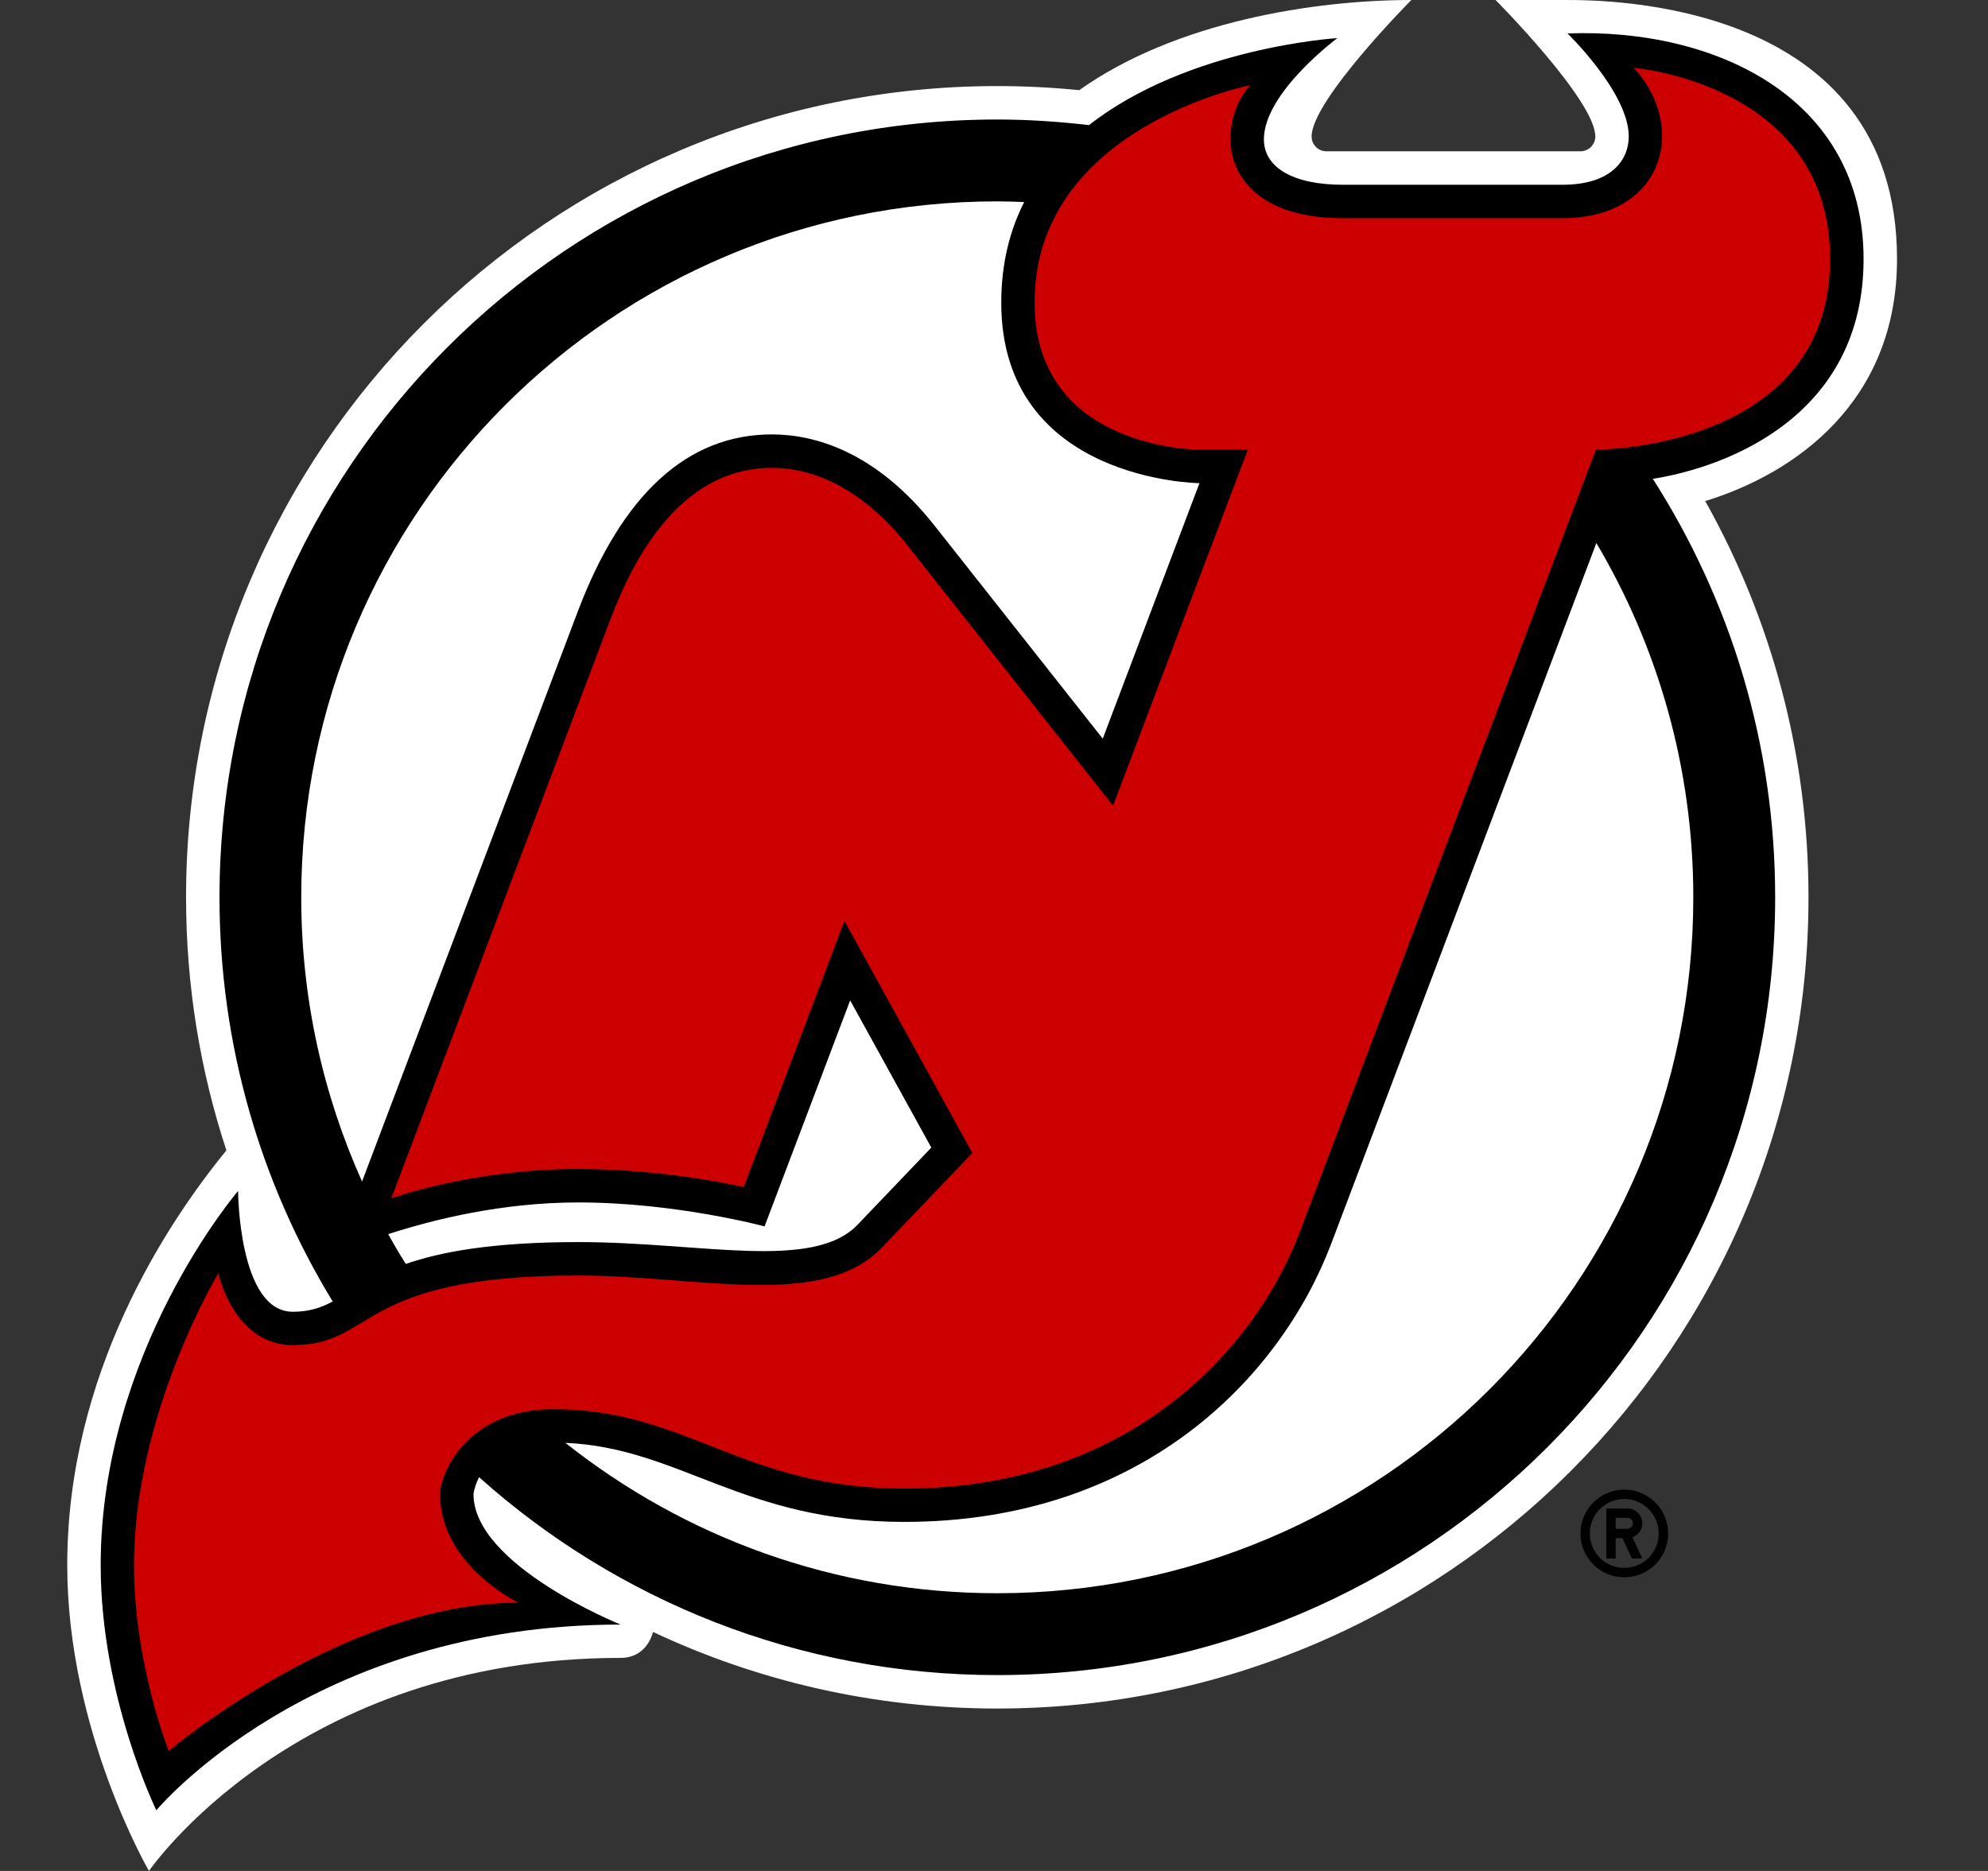 <svg width="17" height="16" viewBox="0 0 17 16" fill="none" xmlns="http://www.w3.org/2000/svg">
<rect x="0" y="0" width="17" height="16" fill="#333333" stroke="none"/>
<g clip-path="url(#clip0_2_7415)">
<path d="M13.89 12.739C13.683 12.739 13.515 12.907 13.515 13.114C13.515 13.321 13.683 13.489 13.89 13.489C14.097 13.489 14.265 13.321 14.265 13.114C14.265 12.907 14.097 12.739 13.89 12.739ZM13.89 13.408C13.851 13.408 13.813 13.401 13.777 13.386C13.741 13.371 13.709 13.35 13.681 13.322C13.654 13.295 13.632 13.262 13.618 13.227C13.603 13.191 13.595 13.152 13.595 13.114C13.595 12.951 13.727 12.819 13.89 12.819C14.053 12.819 14.184 12.951 14.184 13.114C14.184 13.277 14.053 13.408 13.89 13.408ZM14.044 13.027C14.044 12.993 14.03 12.961 14.007 12.937C13.995 12.925 13.981 12.916 13.965 12.909C13.95 12.903 13.933 12.9 13.917 12.9H13.736V13.328H13.816V13.154H13.874L13.955 13.328H14.044L13.959 13.147C13.984 13.138 14.005 13.122 14.021 13.1C14.036 13.079 14.044 13.053 14.044 13.027ZM13.917 13.074H13.816V12.98H13.917C13.942 12.98 13.963 13.001 13.963 13.027C13.963 13.039 13.959 13.051 13.95 13.06C13.941 13.069 13.929 13.074 13.917 13.074Z" fill="black"/>
<path d="M16.222 2.215C16.222 7.49588e-05 13.729 7.5e-05 13.393 7.5e-05L12.789 0C12.789 0 13.642 0.858 13.642 1.167C13.642 1.184 13.639 1.2 13.632 1.216C13.626 1.231 13.616 1.245 13.605 1.257C13.593 1.269 13.579 1.278 13.563 1.284C13.548 1.291 13.532 1.294 13.515 1.294H11.342C11.309 1.294 11.277 1.281 11.253 1.257C11.229 1.233 11.216 1.201 11.216 1.167C11.216 0.858 12.069 0 12.069 0C11.241 0 10.053 0.185 9.229 0.771C8.996 0.748 8.762 0.736 8.528 0.736C4.697 0.736 1.591 3.842 1.591 7.673C1.591 8.429 1.712 9.157 1.936 9.838C1.423 10.465 0.575 11.748 0.575 13.385C0.575 14.799 1.274 16 1.274 16C1.274 16 2.518 14.178 5.306 14.178C5.52 14.178 5.575 13.992 5.584 13.956C6.477 14.376 7.475 14.611 8.528 14.611C12.359 14.611 15.465 11.505 15.465 7.673C15.465 6.443 15.144 5.287 14.582 4.285C15.35 4.049 16.222 3.438 16.222 2.215Z" fill="white"/>
<path d="M15.936 2.215C15.936 0.84 14.674 0.238 13.404 0.286C13.404 0.286 13.928 0.792 13.928 1.167C13.928 1.367 13.78 1.58 13.362 1.58H11.483C11.06 1.58 10.808 1.434 10.808 1.191C10.808 0.792 11.436 0.326 11.436 0.326C11.436 0.326 10.163 0.403 9.312 1.07C9.055 1.04 8.793 1.022 8.528 1.022C4.855 1.022 1.877 4 1.877 7.674C1.877 8.939 2.231 10.123 2.845 11.13C2.745 11.183 2.645 11.218 2.504 11.218C2.039 11.218 2.036 10.185 2.036 10.185C2.036 10.185 0.861 11.555 0.861 13.385C0.861 14.511 1.337 15.481 1.337 15.481C1.337 15.481 2.655 13.893 5.307 13.893C5.307 13.893 4.049 13.387 4.049 12.777C4.049 12.777 4.055 12.713 4.097 12.633C5.274 13.685 6.826 14.325 8.528 14.325C12.202 14.325 15.18 11.347 15.18 7.674C15.18 6.356 14.795 5.129 14.134 4.095C14.775 3.993 15.936 3.554 15.936 2.215ZM2.576 7.674C2.576 4.386 5.241 1.722 8.528 1.722C8.605 1.722 8.682 1.725 8.758 1.728C8.635 1.971 8.562 2.255 8.562 2.588C8.562 4.117 10.257 4.132 10.257 4.132L9.43 6.317L7.993 4.497C7.483 3.851 6.954 3.715 6.601 3.715C5.879 3.715 5.32 4.226 4.939 5.234L3.096 10.104C2.763 9.362 2.576 8.54 2.576 7.674L2.576 7.674ZM3.32 10.554C3.705 10.429 4.294 10.283 4.945 10.283C5.782 10.283 6.538 10.488 6.538 10.488L7.27 8.555L7.964 9.814L7.335 10.472C6.953 10.872 5.999 10.622 4.945 10.622C4.214 10.622 3.77 10.705 3.47 10.809C3.417 10.725 3.367 10.64 3.32 10.554ZM14.48 7.674C14.48 10.961 11.816 13.625 8.528 13.625C7.132 13.625 5.85 13.144 4.835 12.339C5.815 12.382 6.351 13.015 7.732 13.015C9.76 13.015 10.948 11.786 11.384 10.635L13.651 4.644C14.177 5.532 14.48 6.567 14.48 7.674Z" fill="black"/>
<path d="M13.969 0.58C13.969 0.58 14.213 0.81 14.213 1.167C14.213 1.524 13.935 1.866 13.362 1.866H11.482C10.752 1.866 10.522 1.492 10.522 1.191C10.522 0.889 10.693 0.728 10.693 0.728C10.693 0.728 8.847 1.088 8.847 2.588C8.847 3.85 10.258 3.846 10.258 3.846H10.67L9.518 6.89L7.768 4.674C7.659 4.536 7.234 4.001 6.6 4.001C5.719 4.001 5.336 4.99 5.205 5.335L3.346 10.248C3.346 10.248 4.034 9.997 4.945 9.997C5.713 9.997 6.36 10.152 6.36 10.152L7.221 7.875L8.315 9.86L7.541 10.669C7.032 11.202 5.969 10.908 4.945 10.908C3.034 10.908 3.218 11.503 2.504 11.503C1.998 11.503 1.867 10.889 1.867 10.889C1.867 10.889 1.146 12.083 1.146 13.385C1.146 14.23 1.443 14.974 1.443 14.974C1.443 14.974 2.933 13.706 4.433 13.706C4.433 13.706 3.763 13.385 3.763 12.777C3.763 12.605 3.992 12.051 4.731 12.051C5.874 12.051 6.35 12.73 7.732 12.73C9.665 12.73 10.738 11.532 11.116 10.534L13.647 3.846C13.647 3.846 15.65 3.85 15.65 2.215C15.65 0.715 13.969 0.58 13.969 0.58Z" fill="#CC0000"/>
</g>
<defs>
<clipPath id="clip0_2_7415">
<rect width="15.647" height="16" fill="white" transform="translate(0.575)"/>
</clipPath>
</defs>
</svg>
